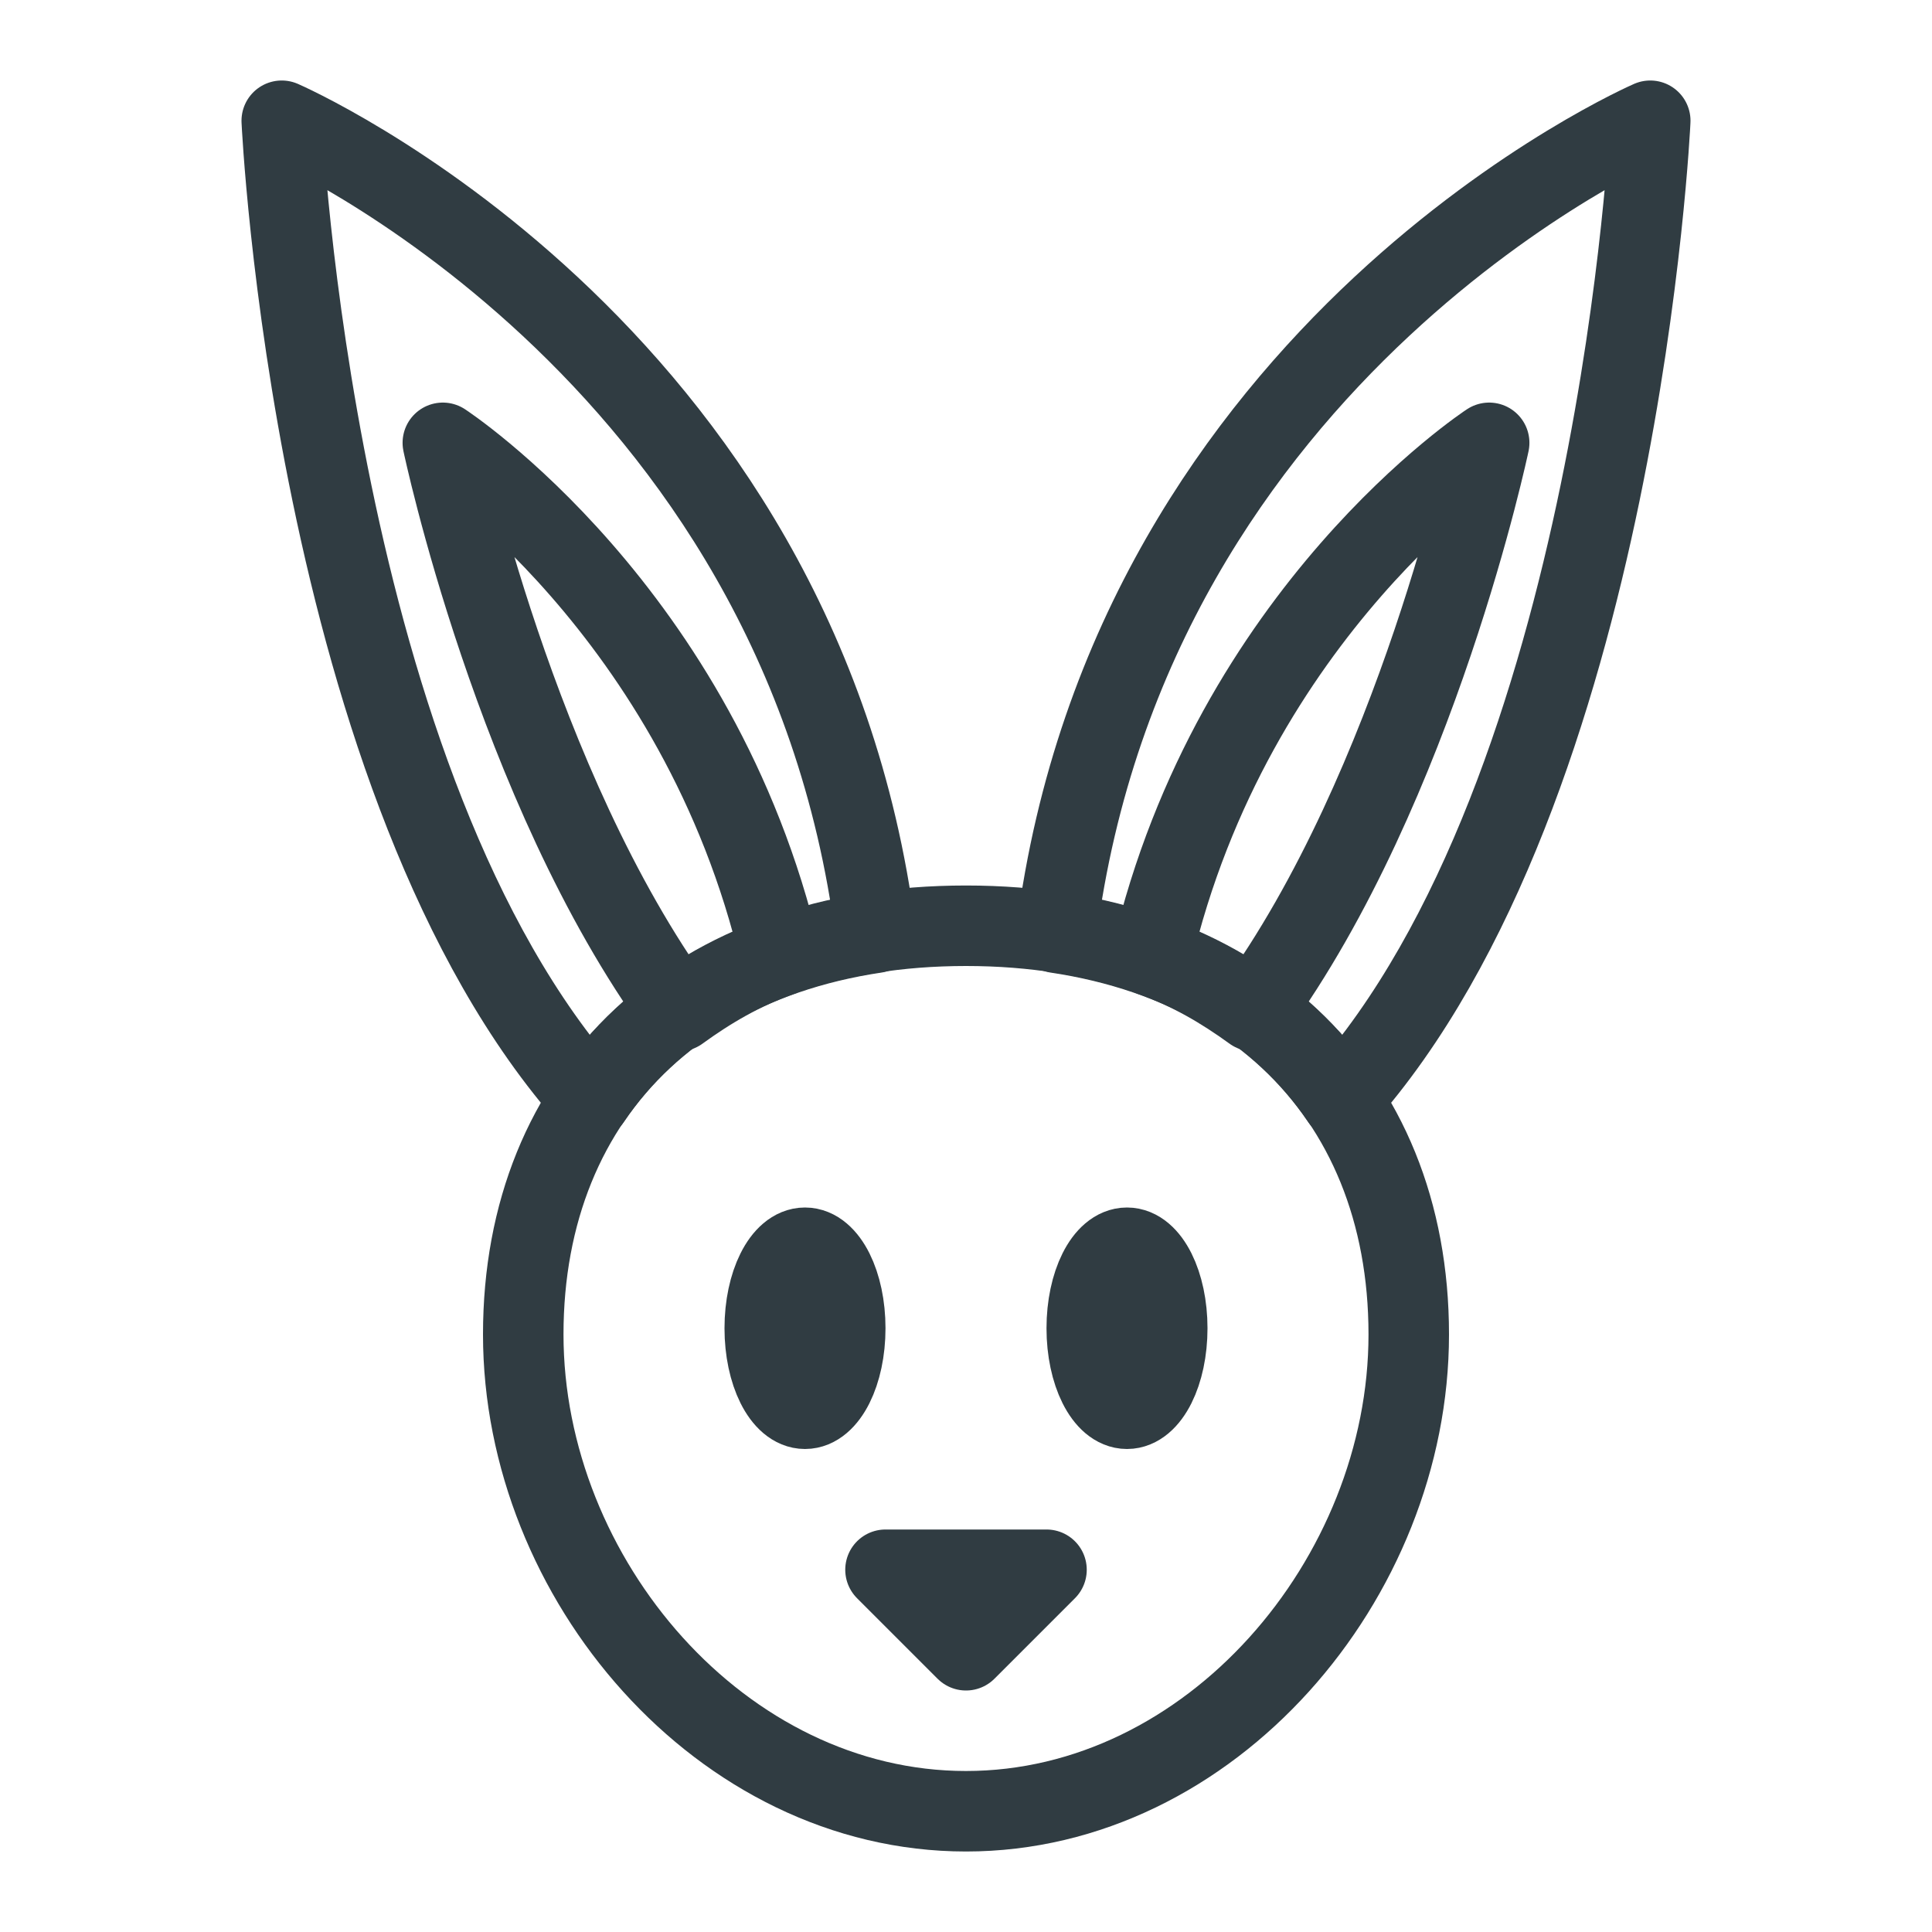 <?xml version="1.0" ?><svg enable-background="new 0 0 24 24" id="Layer_1" version="1.1" viewBox="0 0 24 24" xml:space="preserve" xmlns="http://www.w3.org/2000/svg" xmlns:xlink="http://www.w3.org/1999/xlink"><g><polygon fill="none" points="11,19.5    13,19.5 12,20.5  " stroke="#303C42" stroke-linecap="round" stroke-linejoin="round" stroke-miterlimit="10"/><ellipse cx="10" cy="16.5" fill="none" rx="0.5" ry="1" stroke="#303C42" stroke-linecap="round" stroke-linejoin="round" stroke-miterlimit="10"/><ellipse cx="14" cy="16.5" fill="none" rx="0.5" ry="1" stroke="#303C42" stroke-linecap="round" stroke-linejoin="round" stroke-miterlimit="10"/><path d="   M15.567,12.56c2.038-2.803,2.932-7.059,2.932-7.059s-3.187,2.083-4.192,6.375   C14.781,12.045,15.19,12.286,15.567,12.56z" fill="none" stroke="#303C42" stroke-linecap="round" stroke-linejoin="round" stroke-miterlimit="10"/><path d="   M16.662,13.655C20.116,9.783,20.5,1.5,20.5,1.5s-6.438,2.794-7.377,10.087   C14.698,11.822,15.917,12.555,16.662,13.655z" fill="none" stroke="#303C42" stroke-linecap="round" stroke-linejoin="round" stroke-miterlimit="10"/><path d="   M8.433,12.56C6.395,9.757,5.501,5.501,5.501,5.501s3.187,2.083,4.192,6.375   C9.219,12.045,8.81,12.286,8.433,12.56z" fill="none" stroke="#303C42" stroke-linecap="round" stroke-linejoin="round" stroke-miterlimit="10"/><path d="   M7.338,13.655C3.884,9.783,3.5,1.5,3.5,1.5s6.438,2.794,7.377,10.087   C9.302,11.822,8.083,12.555,7.338,13.655z" fill="none" stroke="#303C42" stroke-linecap="round" stroke-linejoin="round" stroke-miterlimit="10"/><path d="M6.5,16.577   C6.5,19.614,8.962,22.5,12,22.5s5.5-2.886,5.5-5.923S15.385,11.5,12,11.5S6.5,13.539,6.5,16.577   z" fill="none" stroke="#303C42" stroke-linecap="round" stroke-linejoin="round" stroke-miterlimit="10"/></g><g/><g/><g/><g/><g/><g/><g/><g/><g/><g/><g/><g/><g/><g/><g/></svg>